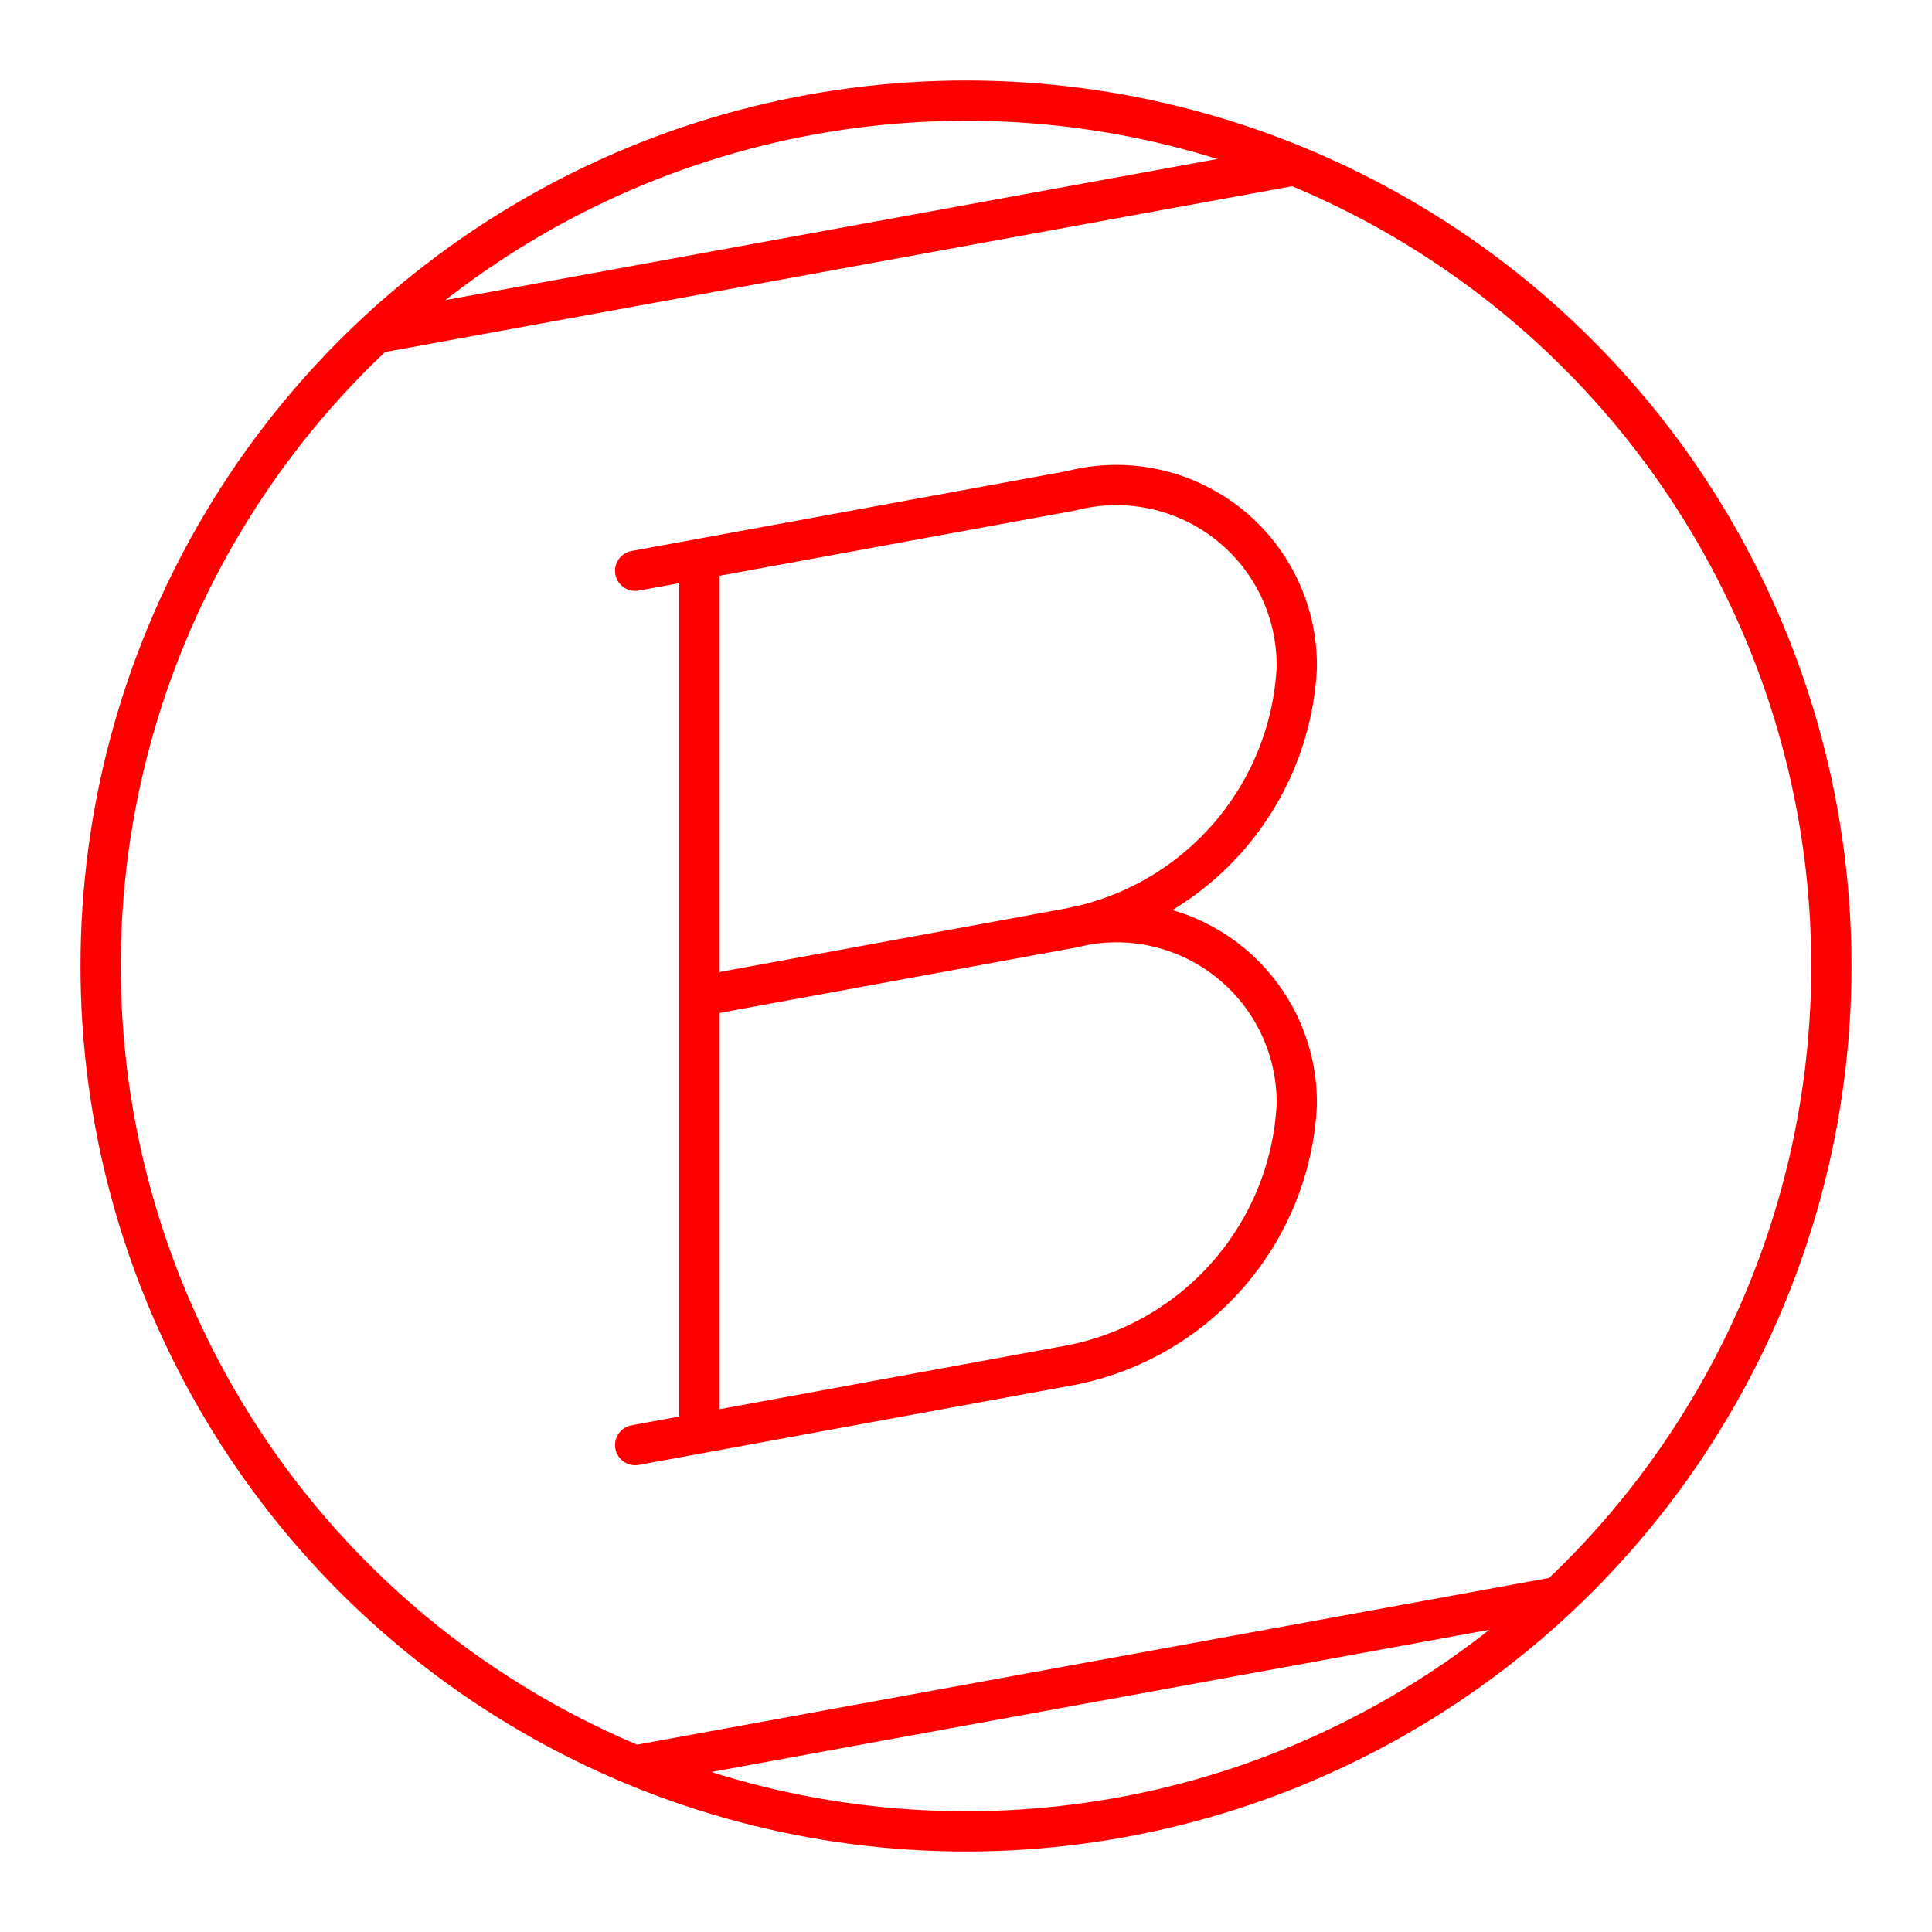 <svg xmlns="http://www.w3.org/2000/svg" viewBox="0 0 48 48"><defs><style>.a,.b{fill:none;stroke:#FF0000;}.a{stroke-linecap:round;stroke-linejoin:round;}.b{stroke-miterlimit:5.5;}</style></defs><circle class="a" cx="24" cy="24" r="21.5"/><path class="b" d="M9.332,8.281l22.827-4.173"/><path class="b" d="M15.896,43.841l22.827-4.173"/><path class="a" d="M26.617,23.054,17.375,24.75M26.617,23.054a4.482,4.482,0,0,1,5.601,4.403,6.956,6.956,0,0,1-5.601,6.458l-9.242,1.696V13.889l9.242-1.696a4.482,4.482,0,0,1,5.601,4.403,6.956,6.956,0,0,1-5.601,6.458ZM15.781,14.181l1.594-.292M15.781,35.903l1.594-.292"/></svg>